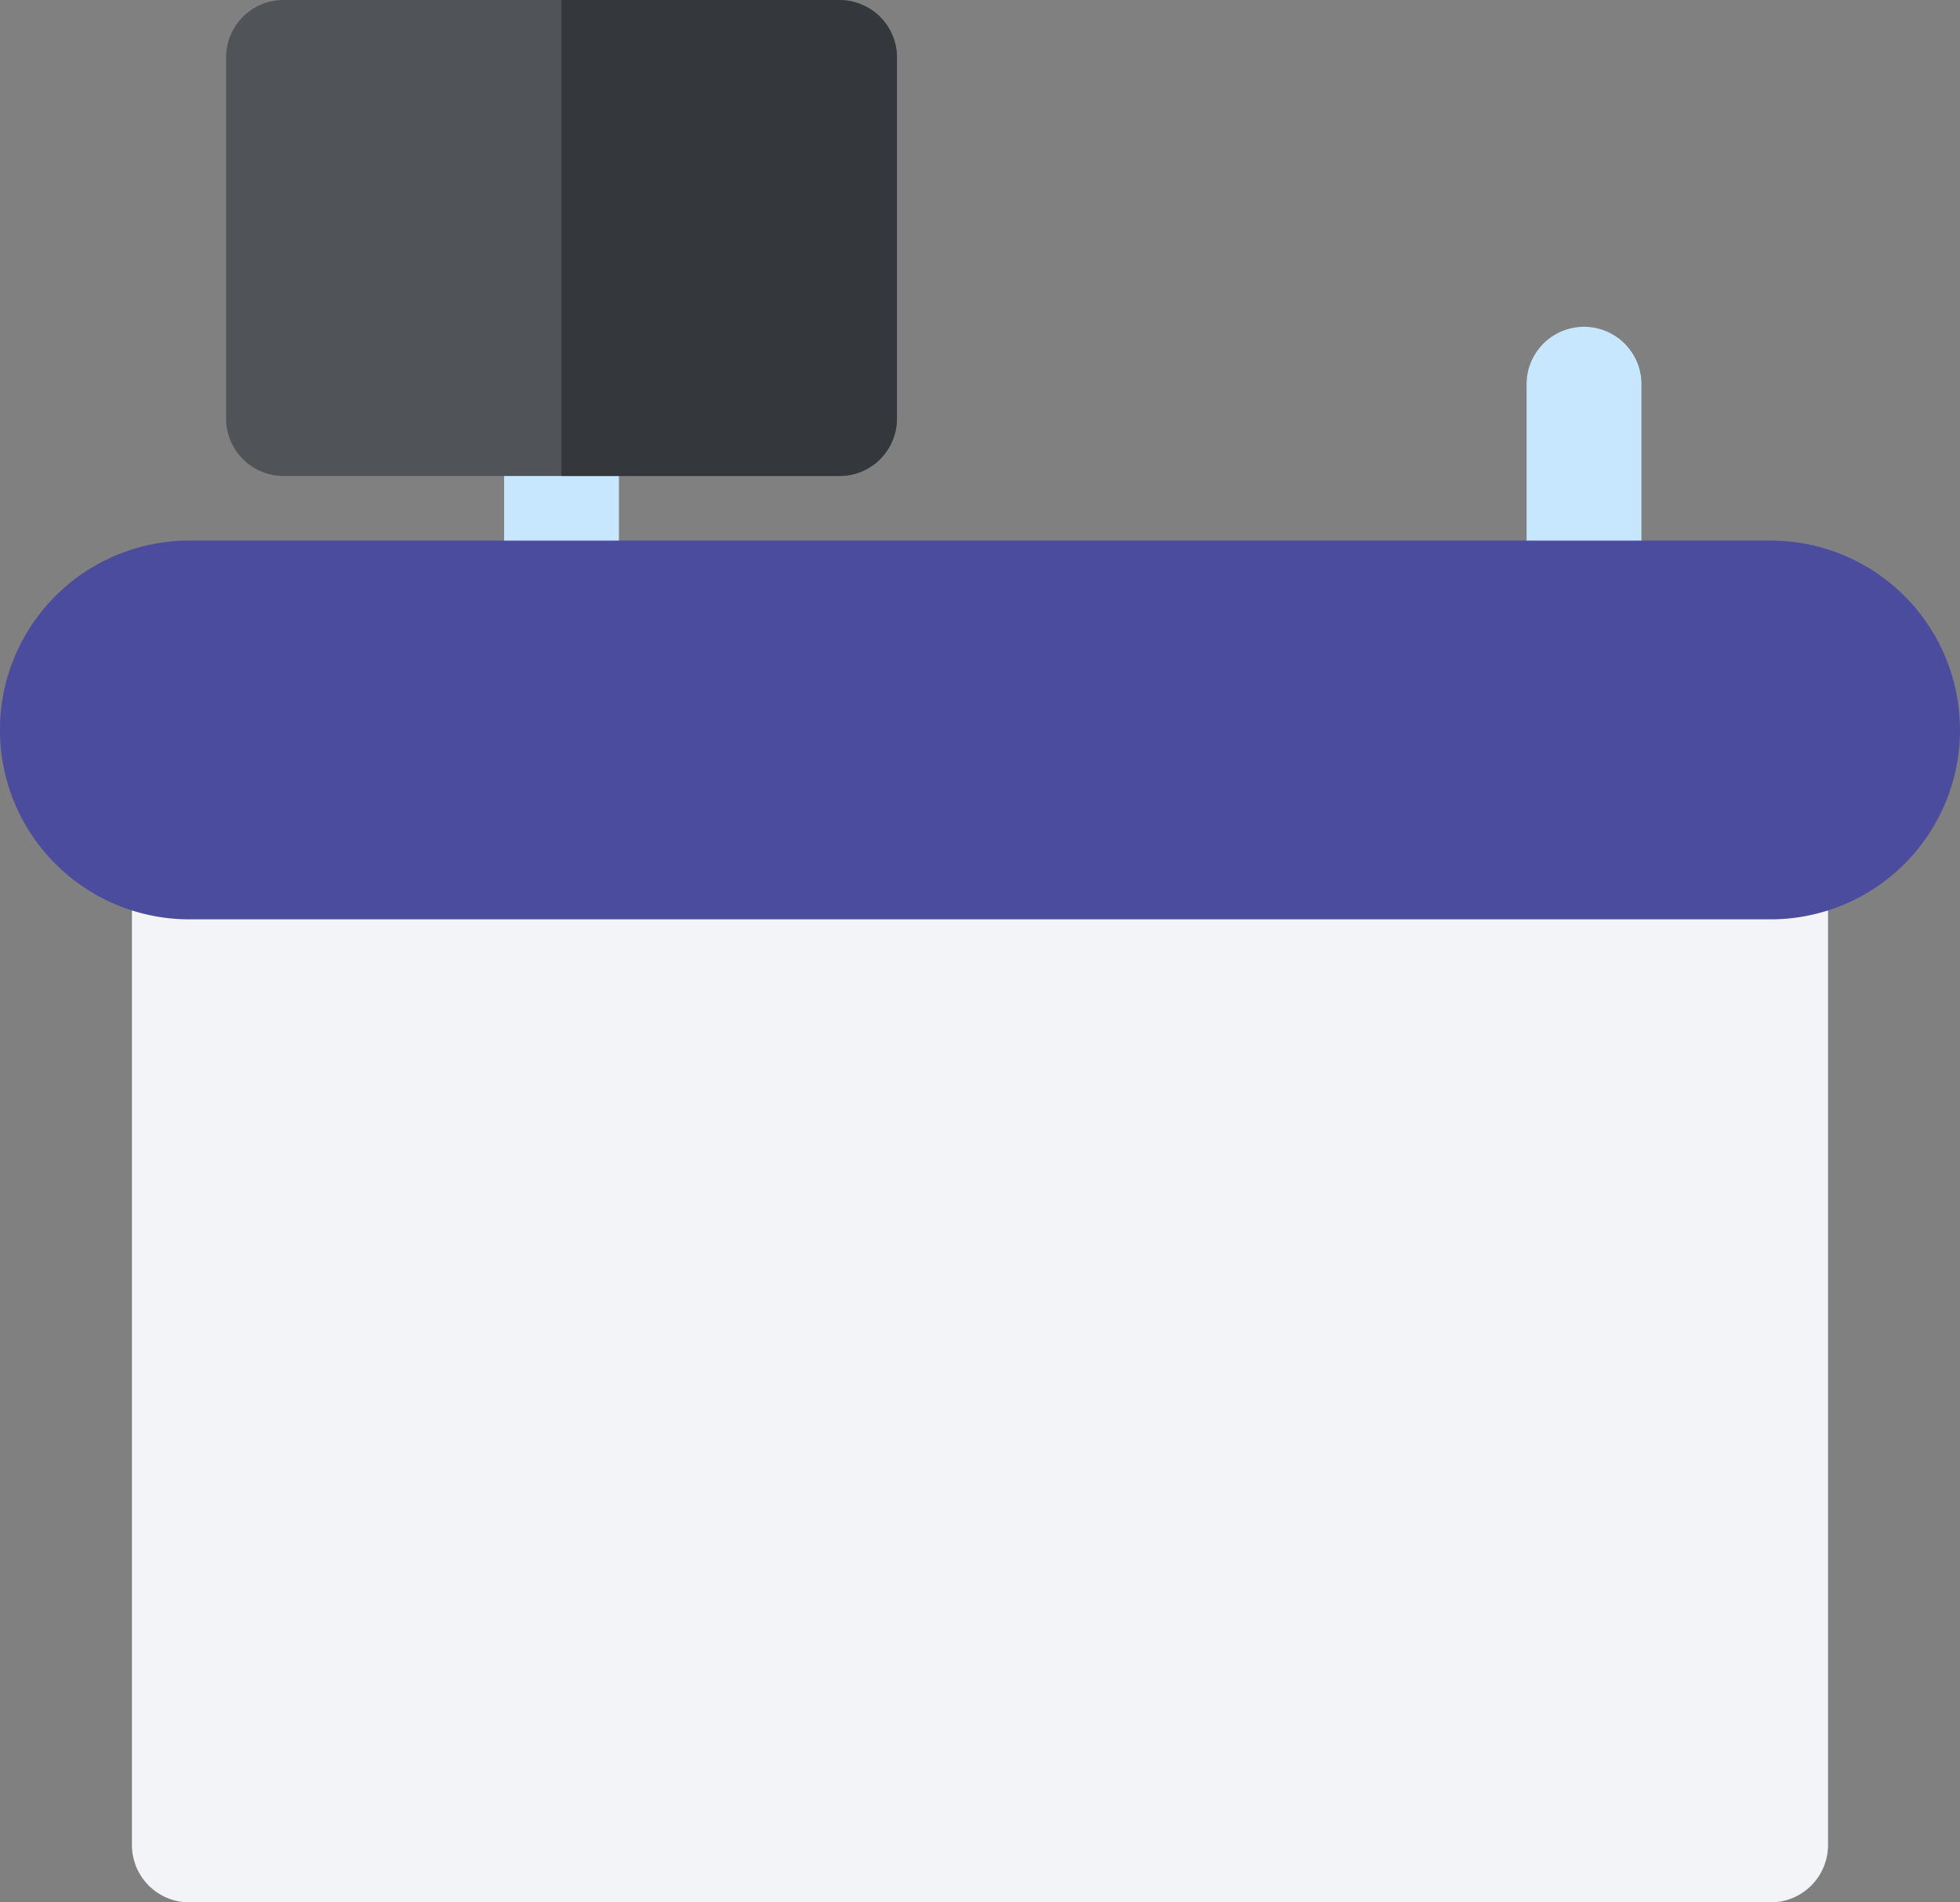 <svg xmlns="http://www.w3.org/2000/svg" width="73.999" height="71.823" viewBox="0 0 73.999 71.823">
  <rect x="0" y="0" width="73.999" height="71.823" fill="#808080" stroke="none"/>
  <g id="reception-desk" transform="translate(0 -7.529)">
    <path id="Path_71" data-name="Path 71" d="M96.34,212.656h-59.7a2.168,2.168,0,0,0-2.168,2.168v37.84a2.168,2.168,0,0,0,2.168,2.168h59.7a2.168,2.168,0,0,0,2.168-2.168v-37.84A2.168,2.168,0,0,0,96.34,212.656Z" transform="translate(-29.491 -175.48)" fill="#f2f4f7"/>
    <g id="Group_13" data-name="Group 13" transform="translate(19.032 19.867)">
      <path id="Path_73" data-name="Path 73" d="M400.954,92.894a2.168,2.168,0,0,0-2.168,2.168v8.071a2.168,2.168,0,1,0,4.336,0V95.062A2.168,2.168,0,0,0,400.954,92.894Z" transform="translate(-360.182 -92.894)" fill="#c7e7ff"/>
      <path id="Path_74" data-name="Path 74" d="M133.851,107.469a2.168,2.168,0,0,0-2.168,2.168V115.6a2.168,2.168,0,0,0,4.336,0v-5.965A2.168,2.168,0,0,0,133.851,107.469Z" transform="translate(-131.683 -105.362)" fill="#c7e7ff"/>
    </g>
    <path id="Path_75" data-name="Path 75" d="M82.222,7.529H61.23A2.168,2.168,0,0,0,59.062,9.7V23.331A2.168,2.168,0,0,0,61.23,25.5H82.222a2.168,2.168,0,0,0,2.168-2.168V9.7a2.168,2.168,0,0,0-2.168-2.168Z" transform="translate(-50.526 0)" fill="#505459"/>
    <path id="Path_76" data-name="Path 76" d="M157.179,7.529h-10.5V25.5h10.5a2.168,2.168,0,0,0,2.168-2.168V9.7a2.168,2.168,0,0,0-2.168-2.168Z" transform="translate(-125.483 0)" fill="#34373b"/>
    <path id="Path_77" data-name="Path 77" d="M66.851,148.74H7.148a7.148,7.148,0,0,0,0,14.3h59.7a7.148,7.148,0,0,0,0-14.3Z" transform="translate(0 -120.802)" fill="#4b4c9d"/>
  </g>
</svg>
